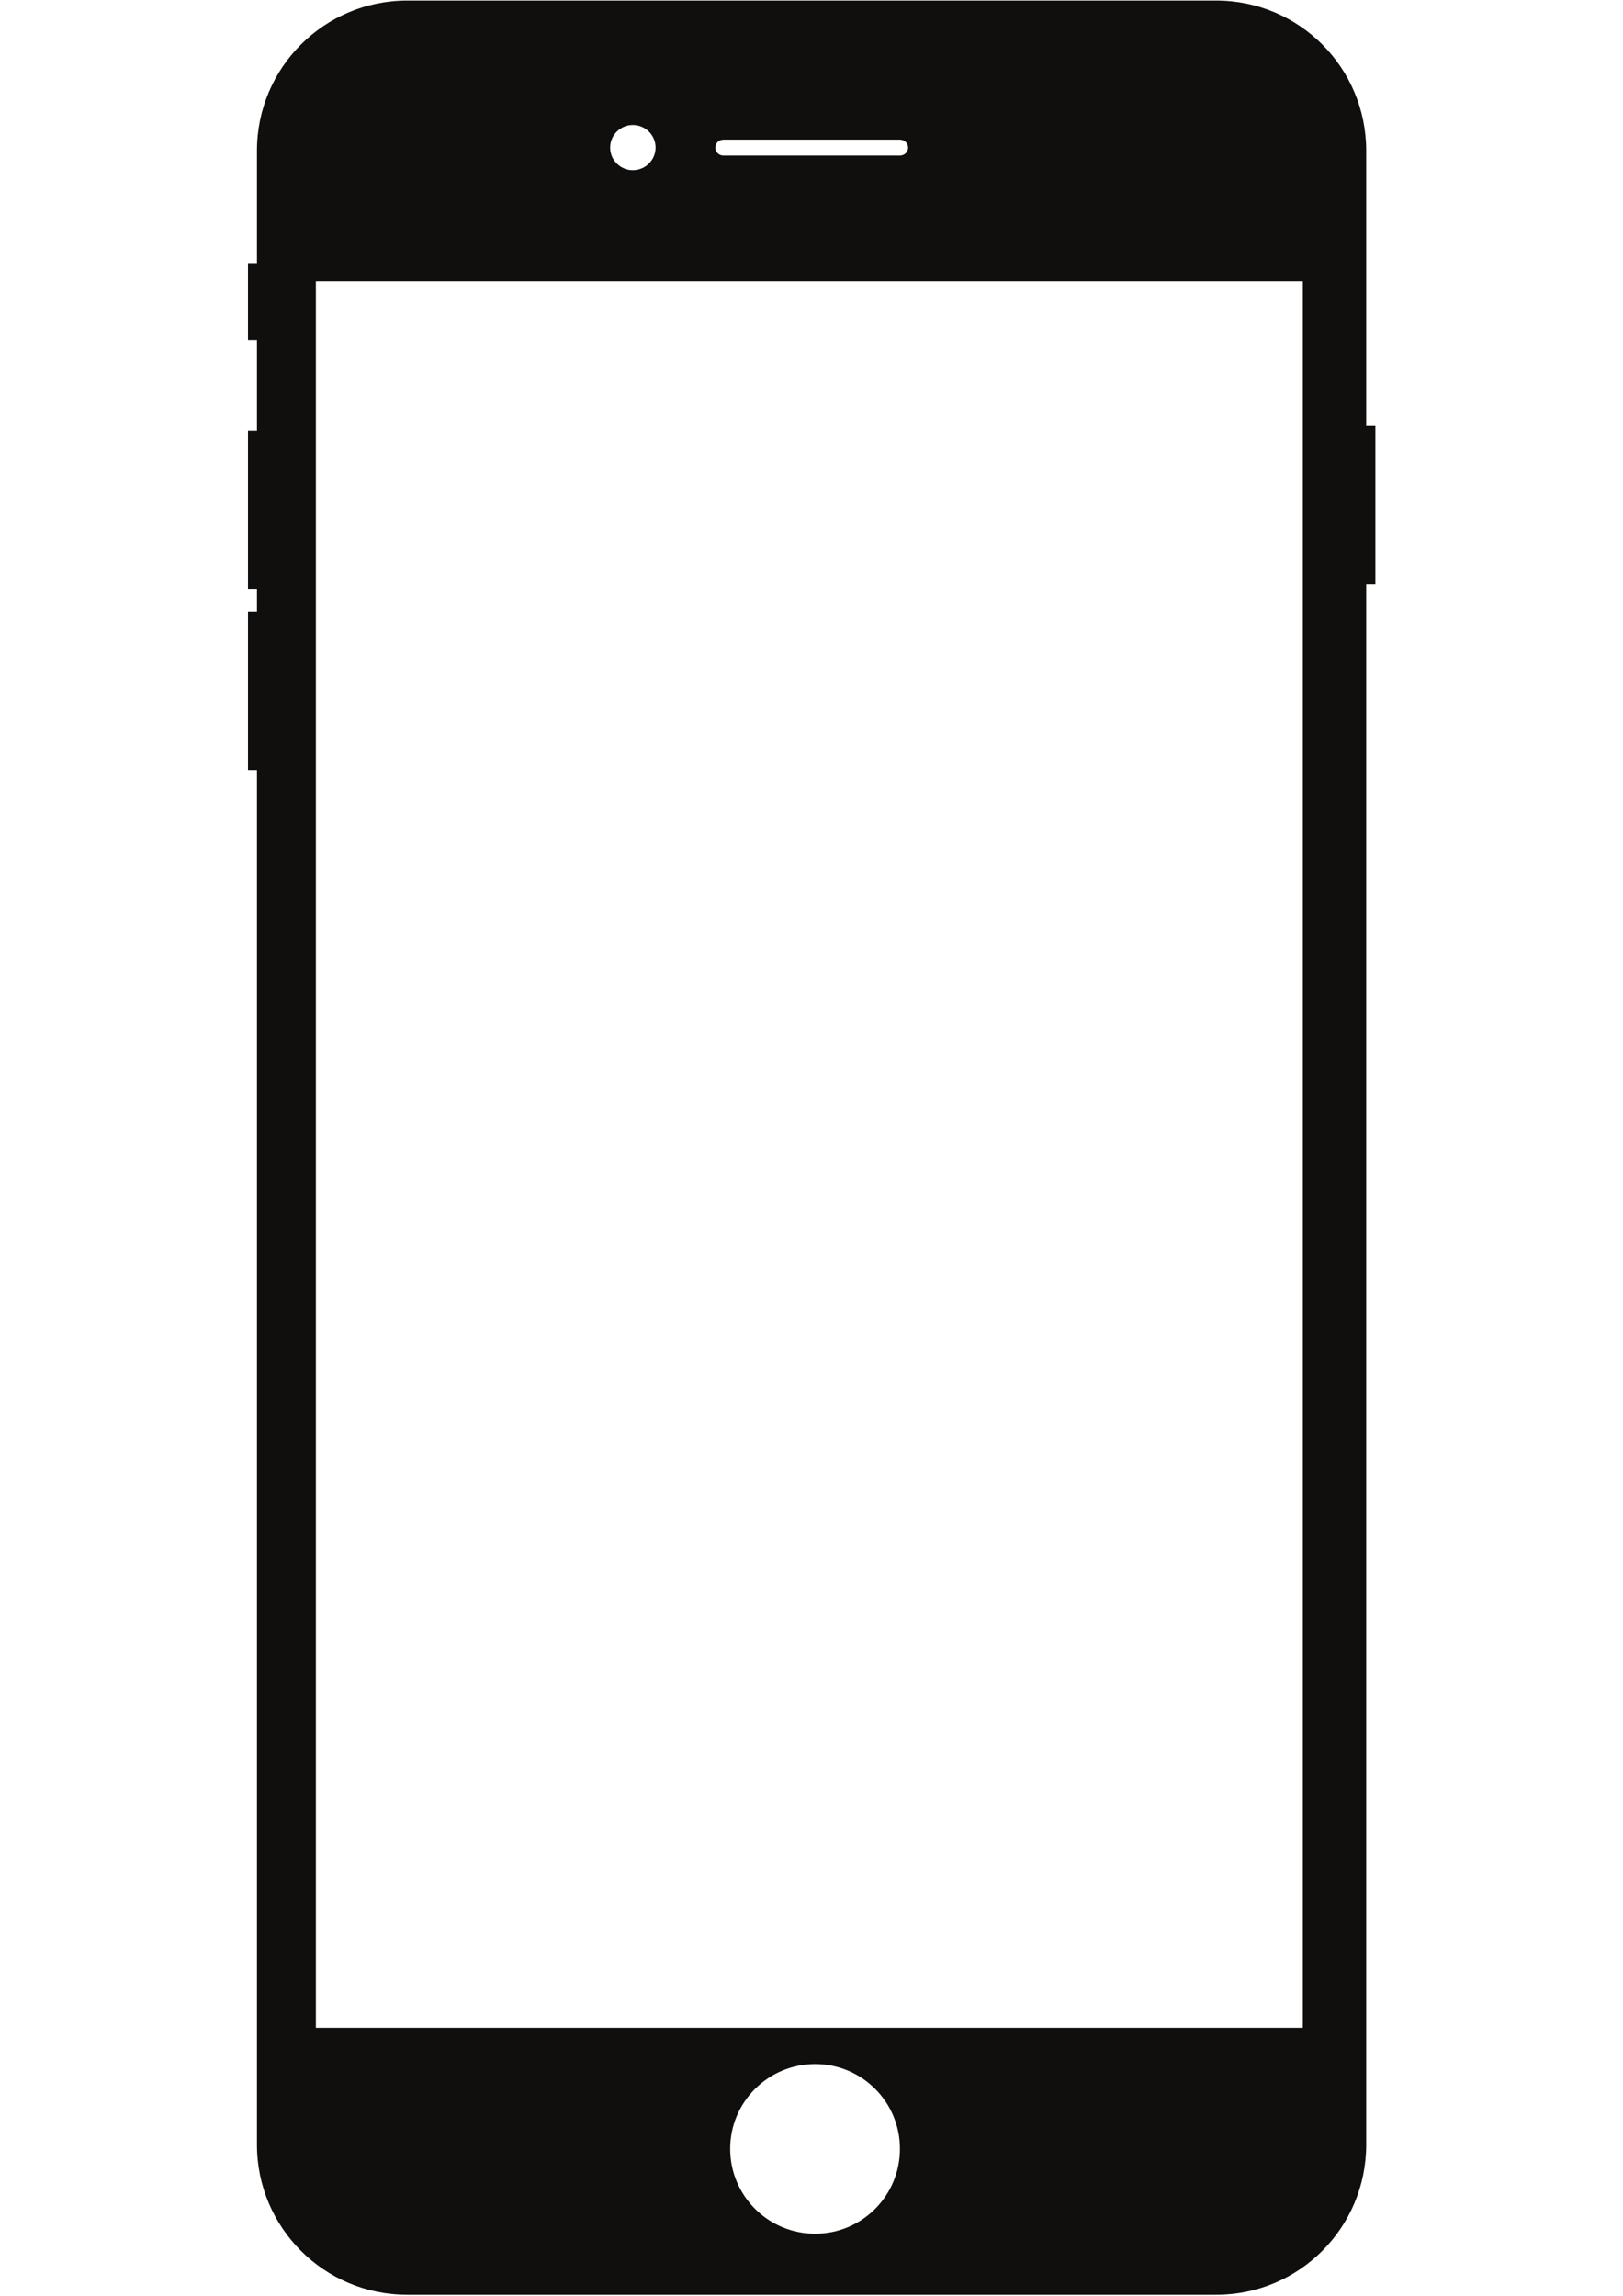 <svg xmlns="http://www.w3.org/2000/svg" xmlns:xlink="http://www.w3.org/1999/xlink" width="1587" zoomAndPan="magnify" viewBox="0 0 1190.25 1683.75" height="2245" preserveAspectRatio="xMidYMid meet" version="1.0"><defs><clipPath id="id1"><path d="M 181.871 0.406 L 1008.648 0.406 L 1008.648 1683.094 L 181.871 1683.094 Z M 181.871 0.406 " clip-rule="nonzero"/></clipPath></defs><g clip-path="url(#id1)"><path fill="#100f0d" d="M 955.441 1487.25 L 231.641 1487.25 L 231.641 206.262 L 955.441 206.262 Z M 597.801 1638.277 C 563.426 1638.277 535.48 1610.492 535.48 1575.984 C 535.48 1541.625 563.426 1513.84 597.801 1513.84 C 632.176 1513.84 659.973 1541.625 659.973 1575.984 C 659.973 1610.492 632.176 1638.277 597.801 1638.277 Z M 464.039 91.68 C 473.305 91.68 480.777 99.148 480.777 108.262 C 480.777 117.375 473.305 124.844 464.039 124.844 C 454.922 124.844 447.449 117.375 447.449 108.262 C 447.449 99.148 454.922 91.68 464.039 91.68 Z M 530.547 102.438 L 659.973 102.438 C 663.262 102.438 665.953 104.977 665.953 108.262 C 665.953 111.547 663.262 114.09 659.973 114.09 L 530.547 114.09 C 527.258 114.09 524.57 111.547 524.57 108.262 C 524.57 104.977 527.258 102.438 530.547 102.438 Z M 1001.922 312.324 L 1001.922 110.504 C 1001.922 49.703 952.75 0.406 891.926 0.406 L 298.598 0.406 C 237.77 0.406 188.449 49.703 188.449 110.504 L 188.449 192.965 L 181.871 192.965 L 181.871 249.281 L 188.449 249.281 L 188.449 315.762 L 181.871 315.762 L 181.871 431.832 L 188.449 431.832 L 188.449 448.414 L 181.871 448.414 L 181.871 564.637 L 188.449 564.637 L 188.449 1572.996 C 188.449 1633.797 237.77 1683.094 298.598 1683.094 L 891.926 1683.094 C 952.75 1683.094 1001.922 1633.797 1001.922 1572.996 L 1001.922 428.547 L 1008.648 428.547 L 1008.648 312.324 L 1001.922 312.324 " fill-opacity="1" fill-rule="nonzero"/></g></svg>